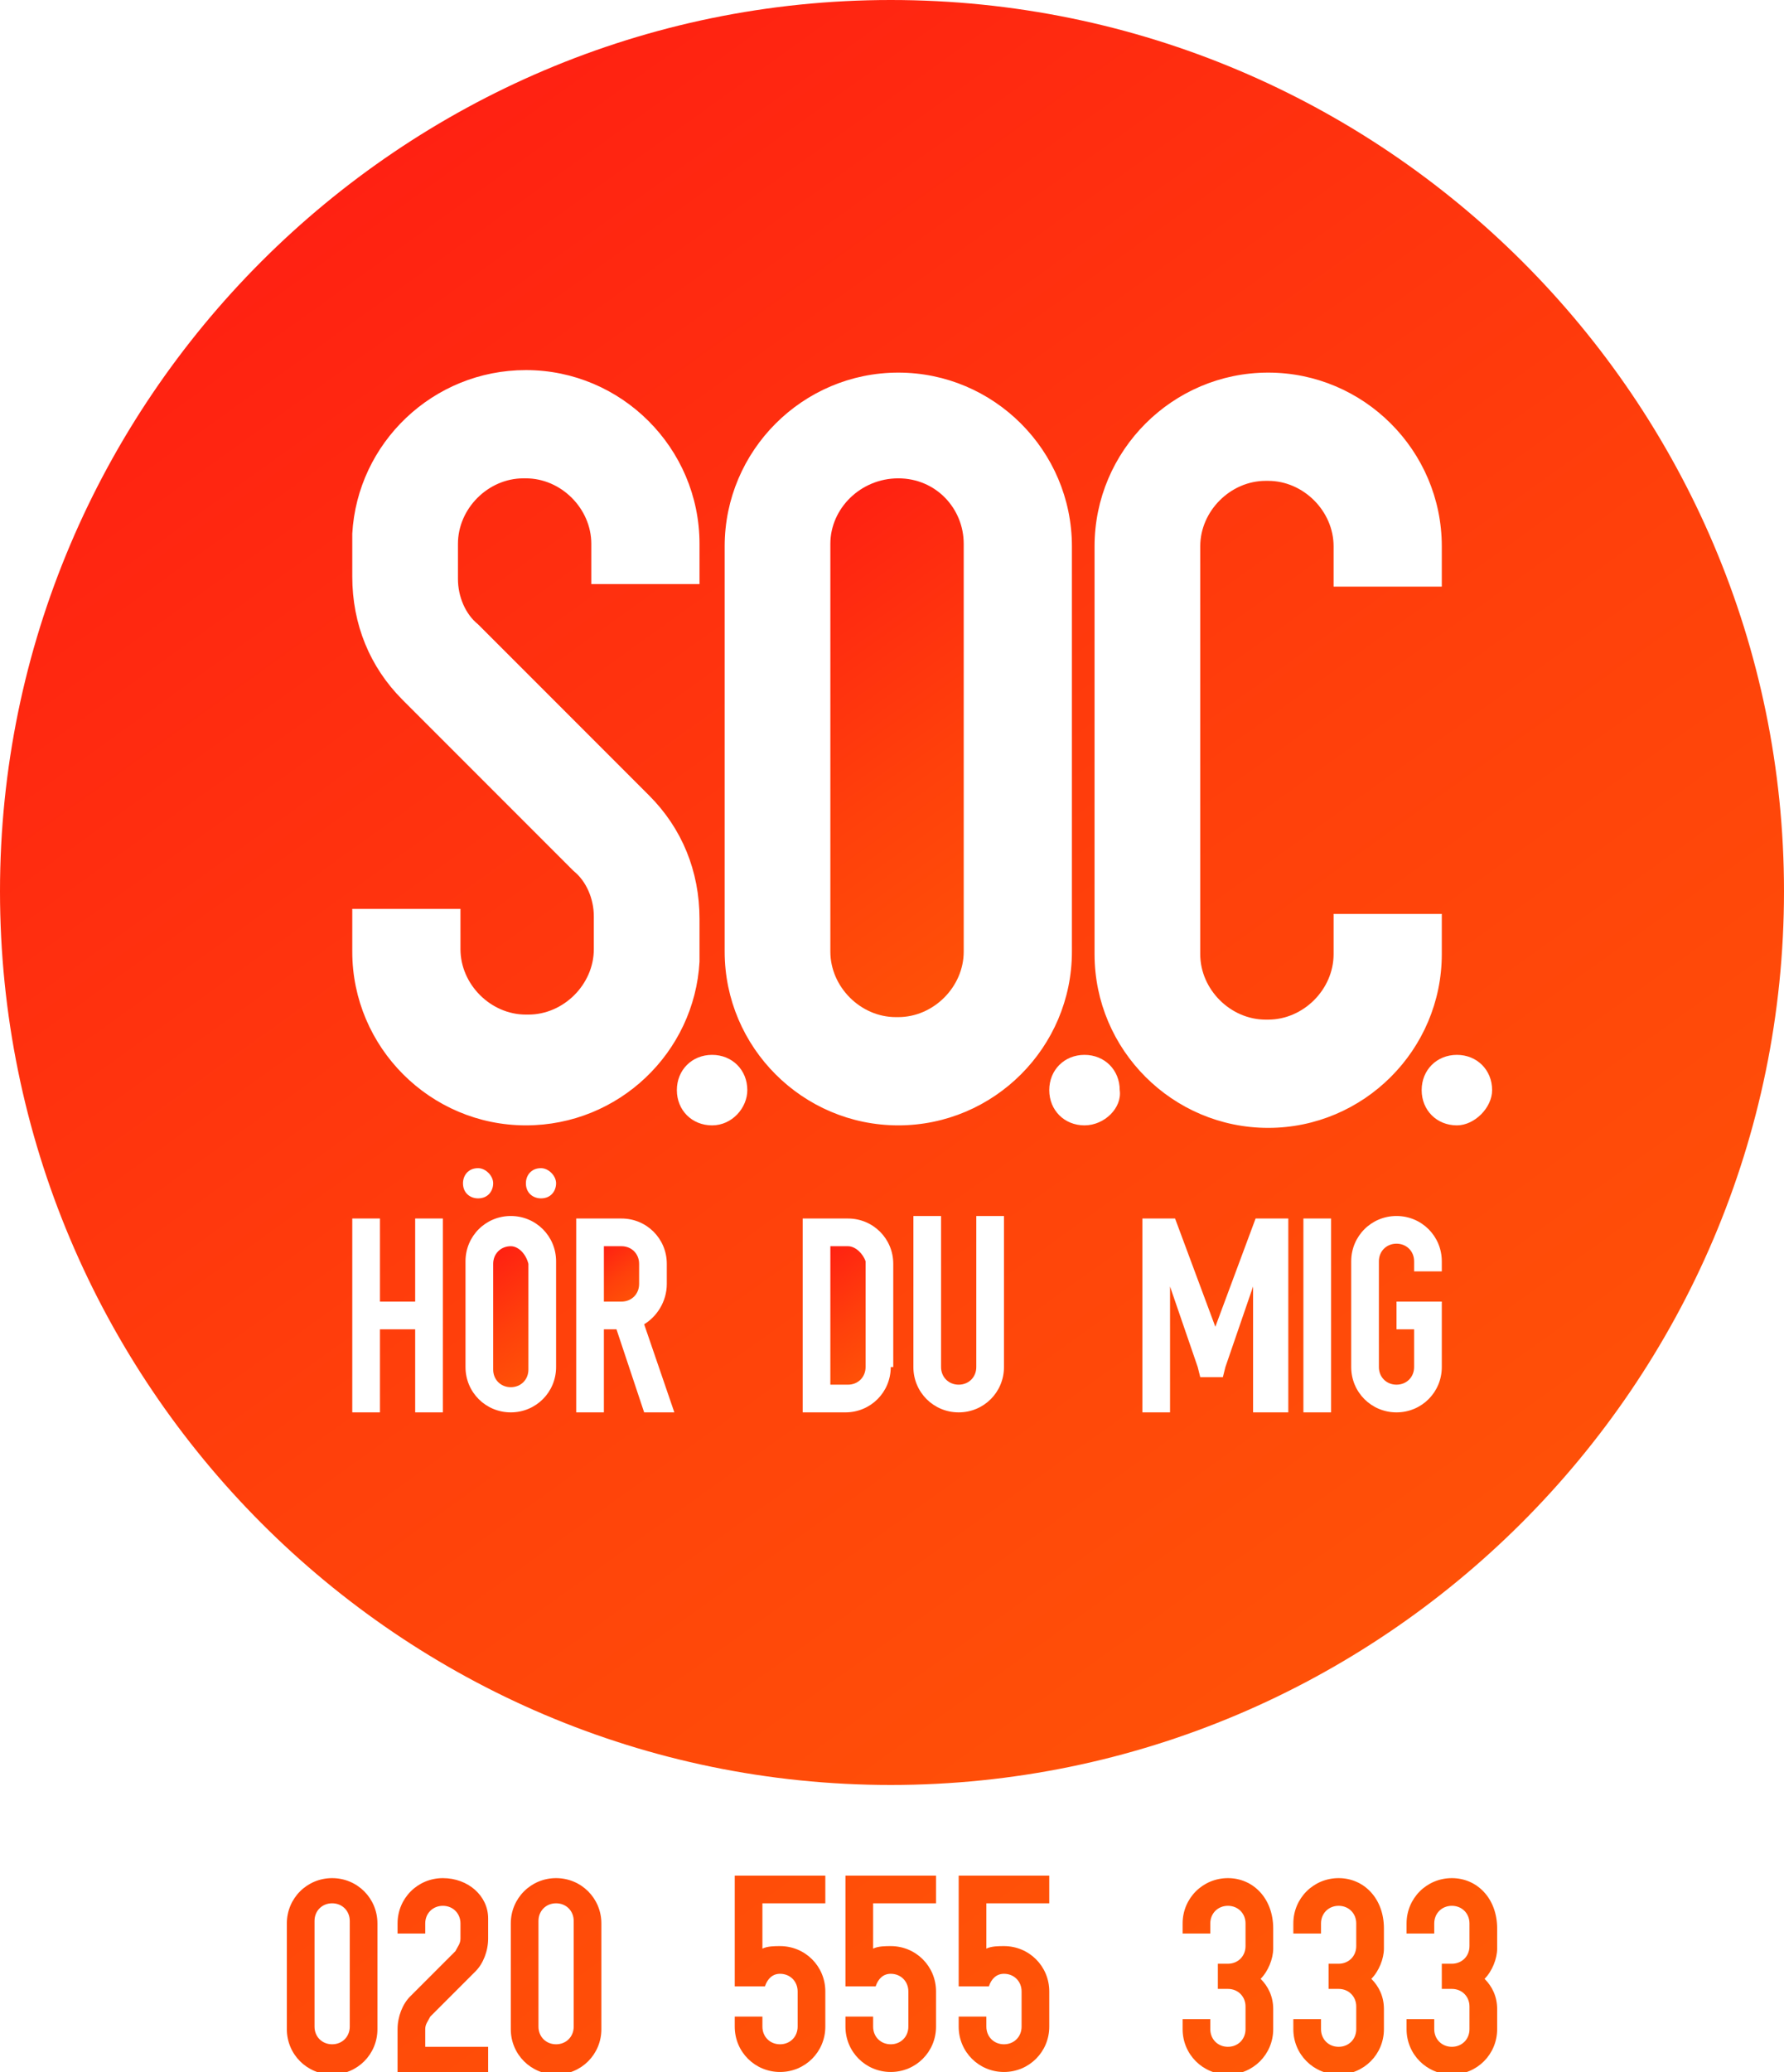 <?xml version="1.0" encoding="utf-8"?>
<!-- Generator: Adobe Illustrator 21.0.2, SVG Export Plug-In . SVG Version: 6.00 Build 0)  -->
<svg version="1.1" id="Layer_1" xmlns="http://www.w3.org/2000/svg" xmlns:xlink="http://www.w3.org/1999/xlink" x="0px" y="0px"
	 viewBox="0 0 70.9 82.3" style="enable-background:new 0 0 70.9 82.3;" xml:space="preserve">
<style type="text/css">
	.st0{fill:url(#SVGID_1_);}
	.st1{fill:url(#SVGID_2_);}
	.st2{fill:url(#SVGID_3_);}
	.st3{fill:url(#SVGID_4_);}
	.st4{fill:url(#SVGID_5_);}
	.st5{fill:url(#SVGID_6_);}
	.st6{fill:url(#SVGID_7_);}
	.st7{fill:url(#SVGID_8_);}
	.st8{fill:url(#SVGID_9_);}
	.st9{fill:url(#SVGID_10_);}
	.st10{fill:url(#SVGID_11_);}
	.st11{fill:url(#SVGID_12_);}
	.st12{fill:url(#SVGID_13_);}
	.st13{fill:url(#SVGID_14_);}
</style>
<title>a</title>
<linearGradient id="SVGID_1_" gradientUnits="userSpaceOnUse" x1="-26.208" y1="66.032" x2="118.792" y2="-135.968" gradientTransform="matrix(1 0 0 -1 0 84)">
	<stop  offset="0" style="stop-color:#FF1414"/>
	<stop  offset="5.378000e-02" style="stop-color:#FF2012"/>
	<stop  offset="0.222" style="stop-color:#FF400B"/>
	<stop  offset="0.397" style="stop-color:#FF5806"/>
	<stop  offset="0.579" style="stop-color:#FF6A03"/>
	<stop  offset="0.773" style="stop-color:#FF7501"/>
	<stop  offset="1" style="stop-color:#FF7800"/>
</linearGradient>
<path class="st0" d="M17.6,74.6c-1,0-1.8,0.8-1.8,1.8v0.4h1.1v-0.4c0-0.4,0.3-0.7,0.7-0.7c0,0,0,0,0,0h0c0.4,0,0.7,0.3,0.7,0.7
	c0,0,0,0,0,0V77c0,0.2-0.1,0.3-0.2,0.5l-1.8,1.8c-0.3,0.3-0.5,0.8-0.5,1.3v1.8h3.6v-1.1h-2.5v-0.7c0-0.2,0.1-0.3,0.2-0.5l1.8-1.8
	c0.3-0.3,0.5-0.8,0.5-1.3v-0.8h0C19.4,75.3,18.6,74.6,17.6,74.6z"/>
<linearGradient id="SVGID_2_" gradientUnits="userSpaceOnUse" x1="-5.364" y1="80.994" x2="139.636" y2="-121.006" gradientTransform="matrix(1 0 0 -1 0 84)">
	<stop  offset="0" style="stop-color:#FF1414"/>
	<stop  offset="5.378000e-02" style="stop-color:#FF2012"/>
	<stop  offset="0.222" style="stop-color:#FF400B"/>
	<stop  offset="0.397" style="stop-color:#FF5806"/>
	<stop  offset="0.579" style="stop-color:#FF6A03"/>
	<stop  offset="0.773" style="stop-color:#FF7501"/>
	<stop  offset="1" style="stop-color:#FF7800"/>
</linearGradient>
<path class="st1" d="M48.8,74.6c-1,0-1.8,0.8-1.8,1.8v0.4h1.1v-0.4c0-0.4,0.3-0.7,0.7-0.7c0,0,0,0,0,0h0c0.4,0,0.7,0.3,0.7,0.7
	c0,0,0,0,0,0v0.9c0,0.4-0.3,0.7-0.7,0.7c0,0,0,0,0,0h-0.4V79h0.4c0.4,0,0.7,0.3,0.7,0.7c0,0,0,0,0,0v0.9c0,0.4-0.3,0.7-0.7,0.7
	c0,0,0,0,0,0h0c-0.4,0-0.7-0.3-0.7-0.7c0,0,0,0,0,0v-0.4H47v0.4c0,1,0.8,1.8,1.8,1.8s1.8-0.8,1.8-1.8v-0.8c0-0.5-0.2-0.9-0.5-1.2
	c0.3-0.3,0.5-0.8,0.5-1.2v-0.8C50.6,75.4,49.8,74.6,48.8,74.6z"/>
<linearGradient id="SVGID_3_" gradientUnits="userSpaceOnUse" x1="-16.82" y1="72.771" x2="128.179" y2="-129.229" gradientTransform="matrix(1 0 0 -1 0 84)">
	<stop  offset="0" style="stop-color:#FF1414"/>
	<stop  offset="5.378000e-02" style="stop-color:#FF2012"/>
	<stop  offset="0.222" style="stop-color:#FF400B"/>
	<stop  offset="0.397" style="stop-color:#FF5806"/>
	<stop  offset="0.579" style="stop-color:#FF6A03"/>
	<stop  offset="0.773" style="stop-color:#FF7501"/>
	<stop  offset="1" style="stop-color:#FF7800"/>
</linearGradient>
<path class="st2" d="M29.2,78.9h1.2c0.1-0.3,0.3-0.5,0.6-0.5h0c0.4,0,0.7,0.3,0.7,0.7c0,0,0,0,0,0v1.4c0,0.4-0.3,0.7-0.7,0.7
	c0,0,0,0,0,0h0c-0.4,0-0.7-0.3-0.7-0.7c0,0,0,0,0,0v-0.4h-1.1v0.4c0,1,0.8,1.8,1.8,1.8c1,0,1.8-0.8,1.8-1.8v-1.4
	c0-1-0.8-1.8-1.8-1.8c-0.2,0-0.5,0-0.7,0.1v-1.8h2.5v-1.1h-3.6V78.9z"/>
<linearGradient id="SVGID_4_" gradientUnits="userSpaceOnUse" x1="-13.883" y1="74.879" x2="131.117" y2="-127.121" gradientTransform="matrix(1 0 0 -1 0 84)">
	<stop  offset="0" style="stop-color:#FF1414"/>
	<stop  offset="5.378000e-02" style="stop-color:#FF2012"/>
	<stop  offset="0.222" style="stop-color:#FF400B"/>
	<stop  offset="0.397" style="stop-color:#FF5806"/>
	<stop  offset="0.579" style="stop-color:#FF6A03"/>
	<stop  offset="0.773" style="stop-color:#FF7501"/>
	<stop  offset="1" style="stop-color:#FF7800"/>
</linearGradient>
<path class="st3" d="M33.6,78.9h1.2c0.1-0.3,0.3-0.5,0.6-0.5h0c0.4,0,0.7,0.3,0.7,0.7c0,0,0,0,0,0v1.4c0,0.4-0.3,0.7-0.7,0.7
	c0,0,0,0,0,0h0c-0.4,0-0.7-0.3-0.7-0.7c0,0,0,0,0,0v-0.4h-1.1v0.4c0,1,0.8,1.8,1.8,1.8c1,0,1.8-0.8,1.8-1.8v-1.4
	c0-1-0.8-1.8-1.8-1.8c-0.2,0-0.5,0-0.7,0.1v-1.8h2.5v-1.1h-3.6V78.9z"/>
<linearGradient id="SVGID_5_" gradientUnits="userSpaceOnUse" x1="-10.946" y1="76.987" x2="134.054" y2="-125.013" gradientTransform="matrix(1 0 0 -1 0 84)">
	<stop  offset="0" style="stop-color:#FF1414"/>
	<stop  offset="5.378000e-02" style="stop-color:#FF2012"/>
	<stop  offset="0.222" style="stop-color:#FF400B"/>
	<stop  offset="0.397" style="stop-color:#FF5806"/>
	<stop  offset="0.579" style="stop-color:#FF6A03"/>
	<stop  offset="0.773" style="stop-color:#FF7501"/>
	<stop  offset="1" style="stop-color:#FF7800"/>
</linearGradient>
<path class="st4" d="M38.1,78.9h1.2c0.1-0.3,0.3-0.5,0.6-0.5h0c0.4,0,0.7,0.3,0.7,0.7c0,0,0,0,0,0v1.4c0,0.4-0.3,0.7-0.7,0.7
	c0,0,0,0,0,0h0c-0.4,0-0.7-0.3-0.7-0.7c0,0,0,0,0,0v-0.4h-1.1v0.4c0,1,0.8,1.8,1.8,1.8c1,0,1.8-0.8,1.8-1.8v-1.4
	c0-1-0.8-1.8-1.8-1.8c-0.2,0-0.5,0-0.7,0.1v-1.8h2.5v-1.1h-3.6V78.9z"/>
<linearGradient id="SVGID_6_" gradientUnits="userSpaceOnUse" x1="-2.423" y1="83.105" x2="142.577" y2="-118.895" gradientTransform="matrix(1 0 0 -1 0 84)">
	<stop  offset="0" style="stop-color:#FF1414"/>
	<stop  offset="5.378000e-02" style="stop-color:#FF2012"/>
	<stop  offset="0.222" style="stop-color:#FF400B"/>
	<stop  offset="0.397" style="stop-color:#FF5806"/>
	<stop  offset="0.579" style="stop-color:#FF6A03"/>
	<stop  offset="0.773" style="stop-color:#FF7501"/>
	<stop  offset="1" style="stop-color:#FF7800"/>
</linearGradient>
<path class="st5" d="M53.2,74.6c-1,0-1.8,0.8-1.8,1.8v0.4h1.1v-0.4c0-0.4,0.3-0.7,0.7-0.7c0,0,0,0,0,0h0c0.4,0,0.7,0.3,0.7,0.7
	c0,0,0,0,0,0v0.9c0,0.4-0.3,0.7-0.7,0.7c0,0,0,0,0,0h-0.4V79h0.4c0.4,0,0.7,0.3,0.7,0.7c0,0,0,0,0,0v0.9c0,0.4-0.3,0.7-0.7,0.7
	c0,0,0,0,0,0h0c-0.4,0-0.7-0.3-0.7-0.7c0,0,0,0,0,0v-0.4h-1.1v0.4c0,1,0.8,1.8,1.8,1.8s1.8-0.8,1.8-1.8v-0.8c0-0.5-0.2-0.9-0.5-1.2
	c0.3-0.3,0.5-0.8,0.5-1.2v-0.8C55,75.4,54.2,74.6,53.2,74.6z"/>
<linearGradient id="SVGID_7_" gradientUnits="userSpaceOnUse" x1="0.514" y1="85.214" x2="145.514" y2="-116.786" gradientTransform="matrix(1 0 0 -1 0 84)">
	<stop  offset="0" style="stop-color:#FF1414"/>
	<stop  offset="5.378000e-02" style="stop-color:#FF2012"/>
	<stop  offset="0.222" style="stop-color:#FF400B"/>
	<stop  offset="0.397" style="stop-color:#FF5806"/>
	<stop  offset="0.579" style="stop-color:#FF6A03"/>
	<stop  offset="0.773" style="stop-color:#FF7501"/>
	<stop  offset="1" style="stop-color:#FF7800"/>
</linearGradient>
<path class="st6" d="M57.7,74.6c-1,0-1.8,0.8-1.8,1.8v0.4H57v-0.4c0-0.4,0.3-0.7,0.7-0.7c0,0,0,0,0,0h0c0.4,0,0.7,0.3,0.7,0.7
	c0,0,0,0,0,0v0.9c0,0.4-0.3,0.7-0.7,0.7c0,0,0,0,0,0h-0.4V79h0.4c0.4,0,0.7,0.3,0.7,0.7c0,0,0,0,0,0v0.9c0,0.4-0.3,0.7-0.7,0.7
	c0,0,0,0,0,0h0c-0.4,0-0.7-0.3-0.7-0.7c0,0,0,0,0,0v-0.4h-1.1v0.4c0,1,0.8,1.8,1.8,1.8s1.8-0.8,1.8-1.8v-0.8c0-0.5-0.2-0.9-0.5-1.2
	c0.3-0.3,0.5-0.8,0.5-1.2v-0.8C59.5,75.4,58.7,74.6,57.7,74.6z"/>
<linearGradient id="SVGID_8_" gradientUnits="userSpaceOnUse" x1="-28.857" y1="64.131" x2="116.144" y2="-137.869" gradientTransform="matrix(1 0 0 -1 0 84)">
	<stop  offset="0" style="stop-color:#FF1414"/>
	<stop  offset="5.378000e-02" style="stop-color:#FF2012"/>
	<stop  offset="0.222" style="stop-color:#FF400B"/>
	<stop  offset="0.397" style="stop-color:#FF5806"/>
	<stop  offset="0.579" style="stop-color:#FF6A03"/>
	<stop  offset="0.773" style="stop-color:#FF7501"/>
	<stop  offset="1" style="stop-color:#FF7800"/>
</linearGradient>
<path class="st7" d="M13.2,74.6c-1,0-1.8,0.8-1.8,1.8v4.2c0,1,0.8,1.8,1.8,1.8s1.8-0.8,1.8-1.8v-4.2C15,75.4,14.2,74.6,13.2,74.6z
	 M13.9,80.5c0,0.4-0.3,0.7-0.7,0.7c0,0,0,0,0,0h0c-0.4,0-0.7-0.3-0.7-0.7c0,0,0,0,0,0v-4.2c0-0.4,0.3-0.7,0.7-0.7c0,0,0,0,0,0h0
	c0.4,0,0.7,0.3,0.7,0.7c0,0,0,0,0,0L13.9,80.5z"/>
<linearGradient id="SVGID_9_" gradientUnits="userSpaceOnUse" x1="-22.982" y1="68.347" x2="122.018" y2="-133.653" gradientTransform="matrix(1 0 0 -1 0 84)">
	<stop  offset="0" style="stop-color:#FF1414"/>
	<stop  offset="5.378000e-02" style="stop-color:#FF2012"/>
	<stop  offset="0.222" style="stop-color:#FF400B"/>
	<stop  offset="0.397" style="stop-color:#FF5806"/>
	<stop  offset="0.579" style="stop-color:#FF6A03"/>
	<stop  offset="0.773" style="stop-color:#FF7501"/>
	<stop  offset="1" style="stop-color:#FF7800"/>
</linearGradient>
<path class="st8" d="M22.1,74.6c-1,0-1.8,0.8-1.8,1.8v4.2c0,1,0.8,1.8,1.8,1.8s1.8-0.8,1.8-1.8v-4.2C23.9,75.4,23.1,74.6,22.1,74.6z
	 M22.8,80.5c0,0.4-0.3,0.7-0.7,0.7c0,0,0,0,0,0h0c-0.4,0-0.7-0.3-0.7-0.7c0,0,0,0,0,0v-4.2c0-0.4,0.3-0.7,0.7-0.7c0,0,0,0,0,0h0
	c0.4,0,0.7,0.3,0.7,0.7c0,0,0,0,0,0V80.5z"/>
<g>
	<linearGradient id="SVGID_10_" gradientUnits="userSpaceOnUse" x1="18.307" y1="49.536" x2="28.027" y2="63.077">
		<stop  offset="0" style="stop-color:#FF1414"/>
		<stop  offset="5.378000e-02" style="stop-color:#FF2012"/>
		<stop  offset="0.222" style="stop-color:#FF400B"/>
		<stop  offset="0.397" style="stop-color:#FF5806"/>
		<stop  offset="0.579" style="stop-color:#FF6A03"/>
		<stop  offset="0.773" style="stop-color:#FF7501"/>
		<stop  offset="1" style="stop-color:#FF7800"/>
	</linearGradient>
	<path class="st9" d="M20.3,49.5L20.3,49.5c-0.4,0-0.7,0.3-0.7,0.7v4.2c0,0.4,0.3,0.7,0.7,0.7h0c0.4,0,0.7-0.3,0.7-0.7v-4.2
		C20.9,49.8,20.6,49.5,20.3,49.5z"/>
	<linearGradient id="SVGID_11_" gradientUnits="userSpaceOnUse" x1="28.095" y1="19.144" x2="65.699" y2="71.53">
		<stop  offset="0" style="stop-color:#FF1414"/>
		<stop  offset="5.378000e-02" style="stop-color:#FF2012"/>
		<stop  offset="0.222" style="stop-color:#FF400B"/>
		<stop  offset="0.397" style="stop-color:#FF5806"/>
		<stop  offset="0.579" style="stop-color:#FF6A03"/>
		<stop  offset="0.773" style="stop-color:#FF7501"/>
		<stop  offset="1" style="stop-color:#FF7800"/>
	</linearGradient>
	<path class="st10" d="M35.7,19L35.7,19c-1.5,0-2.7,1.2-2.7,2.6v16.2c0,1.4,1.2,2.6,2.6,2.6h0.1c1.4,0,2.6-1.2,2.6-2.6V21.6
		C38.3,20.2,37.2,19,35.7,19z"/>
	<linearGradient id="SVGID_12_" gradientUnits="userSpaceOnUse" x1="23.578" y1="49.243" x2="28.322" y2="55.852">
		<stop  offset="0" style="stop-color:#FF1414"/>
		<stop  offset="5.378000e-02" style="stop-color:#FF2012"/>
		<stop  offset="0.222" style="stop-color:#FF400B"/>
		<stop  offset="0.397" style="stop-color:#FF5806"/>
		<stop  offset="0.579" style="stop-color:#FF6A03"/>
		<stop  offset="0.773" style="stop-color:#FF7501"/>
		<stop  offset="1" style="stop-color:#FF7800"/>
	</linearGradient>
	<path class="st11" d="M24.7,49.5H24v2.2h0.7c0.4,0,0.7-0.3,0.7-0.7v-0.8C25.4,49.8,25.1,49.5,24.7,49.5z"/>
	<linearGradient id="SVGID_13_" gradientUnits="userSpaceOnUse" x1="31.381" y1="49.349" x2="41.654" y2="63.661">
		<stop  offset="0" style="stop-color:#FF1414"/>
		<stop  offset="5.378000e-02" style="stop-color:#FF2012"/>
		<stop  offset="0.222" style="stop-color:#FF400B"/>
		<stop  offset="0.397" style="stop-color:#FF5806"/>
		<stop  offset="0.579" style="stop-color:#FF6A03"/>
		<stop  offset="0.773" style="stop-color:#FF7501"/>
		<stop  offset="1" style="stop-color:#FF7800"/>
	</linearGradient>
	<path class="st12" d="M33.7,49.5L33.7,49.5L33.7,49.5l-0.7,0V55h0.7h0c0.4,0,0.7-0.3,0.7-0.7v-4.2C34.3,49.8,34,49.5,33.7,49.5z"/>
	<linearGradient id="SVGID_14_" gradientUnits="userSpaceOnUse" x1="6.198" y1="-5.294" x2="151.198" y2="196.706">
		<stop  offset="0" style="stop-color:#FF1414"/>
		<stop  offset="5.378000e-02" style="stop-color:#FF2012"/>
		<stop  offset="0.222" style="stop-color:#FF400B"/>
		<stop  offset="0.397" style="stop-color:#FF5806"/>
		<stop  offset="0.579" style="stop-color:#FF6A03"/>
		<stop  offset="0.773" style="stop-color:#FF7501"/>
		<stop  offset="1" style="stop-color:#FF7800"/>
	</linearGradient>
	<path class="st13" d="M35.4,0C15.9,0,0,15.9,0,35.4C0,55,15.9,70.9,35.4,70.9S70.9,55,70.9,35.4C70.9,15.9,55,0,35.4,0z M43.5,21.7
		c0-3.8,3.1-6.9,6.9-6.9c3.8,0,6.9,3.1,6.9,6.9v1.6H53v-1.6c0-1.4-1.2-2.6-2.6-2.6h-0.1c-1.4,0-2.6,1.2-2.6,2.6v16.2
		c0,1.4,1.2,2.6,2.6,2.6h0.1c1.4,0,2.6-1.2,2.6-2.6v-1.6h4.3v1.6c0,3.8-3.1,6.9-6.9,6.9c-3.8,0-6.9-3.1-6.9-6.9V21.7z M14,36.1h4.3
		v1.6c0,1.4,1.2,2.6,2.6,2.6H21c1.4,0,2.6-1.2,2.6-2.6v-1.3c0-0.7-0.3-1.4-0.8-1.8L16,27.8c-1.3-1.3-2-3-2-4.9v-1.7h0
		c0.2-3.6,3.2-6.5,6.9-6.5c3.8,0,6.9,3.1,6.9,6.9v1.6h-4.3v-1.6c0-1.4-1.2-2.6-2.6-2.6h-0.1c-1.4,0-2.6,1.2-2.6,2.6V23
		c0,0.7,0.3,1.4,0.8,1.8l6.8,6.8c1.3,1.3,2,3,2,4.9v1.7h0c-0.2,3.6-3.2,6.5-6.9,6.5c-3.8,0-6.9-3.1-6.9-6.9V36.1z M22.1,47
		c0,0.3-0.2,0.6-0.6,0.6c-0.3,0-0.6-0.2-0.6-0.6c0-0.3,0.2-0.6,0.6-0.6C21.8,46.4,22.1,46.7,22.1,47z M19.6,47
		c0,0.3-0.2,0.6-0.6,0.6c-0.3,0-0.6-0.2-0.6-0.6c0-0.3,0.2-0.6,0.6-0.6C19.3,46.4,19.6,46.7,19.6,47z M17.6,56.1h-1.1v-3.3h-1.4v3.3
		H14v-7.7h1.1v3.3h1.4v-3.3h1.1V56.1z M22.1,54.3c0,1-0.8,1.8-1.8,1.8s-1.8-0.8-1.8-1.8v-4.2c0-1,0.8-1.8,1.8-1.8s1.8,0.8,1.8,1.8
		V54.3z M25.6,56.1l-1.1-3.3H24v3.3h-1.1v-3.3v-1.1v-2.2v-1.1H24h0.7c1,0,1.8,0.8,1.8,1.8V51c0,0.7-0.4,1.3-0.9,1.6l1.2,3.5H25.6z
		 M28.3,44.7c-0.8,0-1.4-0.6-1.4-1.4c0-0.8,0.6-1.4,1.4-1.4c0.8,0,1.4,0.6,1.4,1.4C29.7,44,29.1,44.7,28.3,44.7z M35.4,54.3
		c0,1-0.8,1.8-1.8,1.8H33v0h-1.1v-7.7h0.3v0h1.5v0c1,0,1.8,0.8,1.8,1.8V54.3z M39.9,54.3c0,1-0.8,1.8-1.8,1.8c-1,0-1.8-0.8-1.8-1.8
		v-6h1.1v6c0,0.4,0.3,0.7,0.7,0.7h0c0.4,0,0.7-0.3,0.7-0.7v-6h1.1V54.3z M35.7,44.7L35.7,44.7c-3.8,0-6.9-3.1-6.9-6.9V21.7
		c0-3.8,3.1-6.9,6.9-6.9h0c3.8,0,6.9,3.1,6.9,6.9v16.1C42.6,41.6,39.5,44.7,35.7,44.7z M43.1,44.7c-0.8,0-1.4-0.6-1.4-1.4
		c0-0.8,0.6-1.4,1.4-1.4c0.8,0,1.4,0.6,1.4,1.4C44.6,44,43.9,44.7,43.1,44.7z M50.9,56.1h-1.1v-5l-1.1,3.2l-0.1,0.4h-0.9l-0.1-0.4
		l-1.1-3.2v5h-1.1v-7.7h1.1v0h0.2l0,0l1.6,4.3l1.6-4.3l0,0h0.2v0h1.1V56.1z M52.9,56.1h-1.1v-7.7h1.1V56.1z M57.3,52.8L57.3,52.8
		l0,1.5c0,1-0.8,1.8-1.8,1.8c-1,0-1.8-0.8-1.8-1.8v-4.2c0-1,0.8-1.8,1.8-1.8c1,0,1.8,0.8,1.8,1.8v0.4h-1.1v-0.4
		c0-0.4-0.3-0.7-0.7-0.7h0c-0.4,0-0.7,0.3-0.7,0.7v4.2c0,0.4,0.3,0.7,0.7,0.7h0c0.4,0,0.7-0.3,0.7-0.7v-1.5h-0.7v-1.1h1.8V52.8z
		 M57.9,44.7c-0.8,0-1.4-0.6-1.4-1.4c0-0.8,0.6-1.4,1.4-1.4c0.8,0,1.4,0.6,1.4,1.4C59.3,44,58.6,44.7,57.9,44.7z"/>
</g>
</svg>
